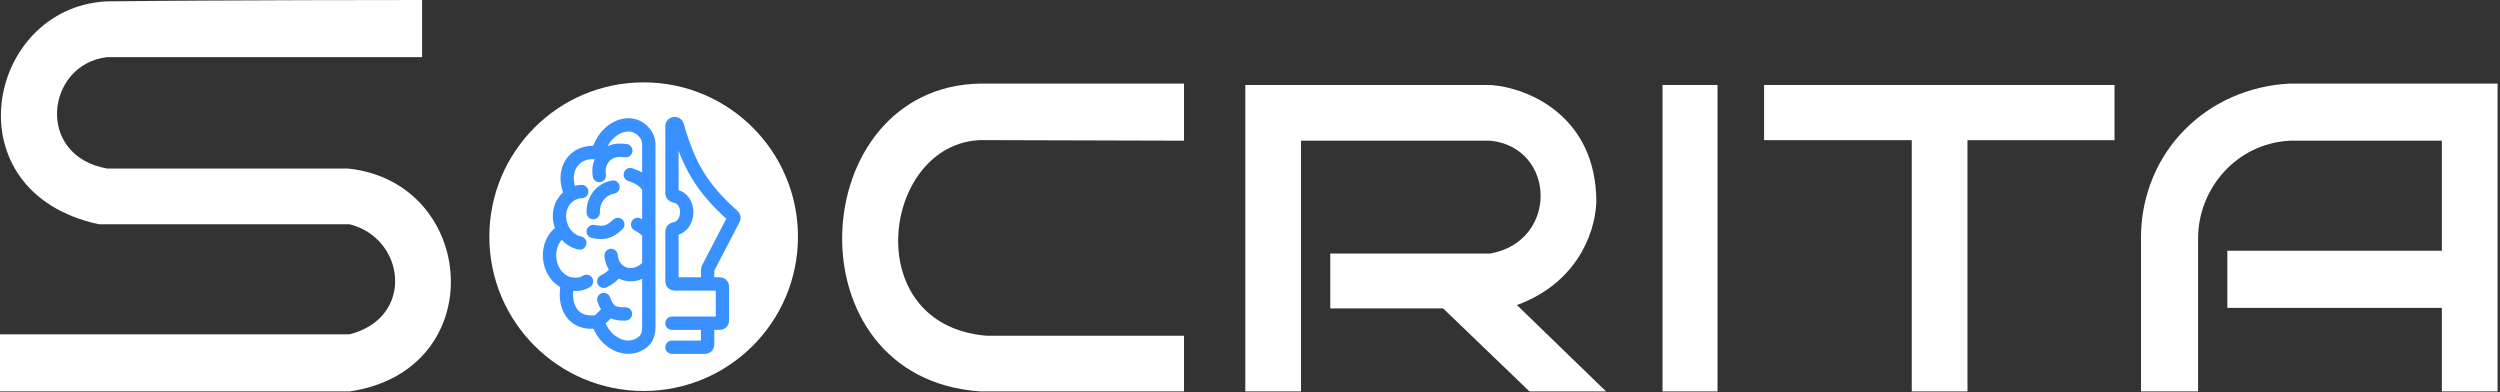 <svg width="516" height="81" viewBox="0 0 516 81" fill="none" xmlns="http://www.w3.org/2000/svg">
<rect x="0" y="0" width="516" height="81" fill="#333333" stroke="none"/>
<circle cx="132.85" cy="48.85" r="31.85" fill="white"/>
<path d="M123.431 66.372C124.552 70.501 129.313 73.364 132.759 70.525C133.615 69.819 133.916 68.679 133.916 67.57C133.916 64.865 133.916 60.12 133.916 54.833M123.431 66.372L125.871 63.998M123.431 66.372C118.221 67.23 116.11 63.207 117.167 58.459M125.871 63.998C126.959 64.965 129.102 64.79 129.102 64.79M125.871 63.998C125.136 63.126 124.9 62.654 124.618 61.822M117.167 58.459C118.745 58.857 120.068 58.723 121.056 58.064M117.167 58.459C112.616 56.811 112.089 49.821 116.243 47.579M116.243 47.579C117.167 49.161 118.551 49.953 119.672 50.151M116.243 47.579C114.587 44.417 115.795 41.408 117.892 40.151M120.068 39.534C119.296 39.534 118.55 39.756 117.892 40.151M117.892 40.151C115.56 35.466 118.324 30.747 123.431 31.577M125.079 32.017C123.709 33.388 123.497 34.588 123.695 36.237M125.079 32.017C126.263 31.006 127.585 30.895 129.168 31.093M125.079 32.017C124.507 31.807 123.957 31.663 123.431 31.577M123.431 31.577C124.79 25.997 130.778 23.735 133.427 27.969C133.801 28.566 133.916 29.279 133.916 29.983C133.916 31.888 133.916 34.974 133.916 38.611M133.916 54.833C131.86 57.157 129.137 57.148 127.514 55.69M133.916 54.833C133.916 52.648 133.916 50.371 133.916 48.107M126.135 52.723C126.219 53.976 126.743 54.997 127.514 55.69M127.514 55.69C126.344 57.075 125.721 57.518 124.618 58.064M127.514 46.326C125.775 47.959 124.648 48.231 122.442 47.777M122.442 43.886C122.354 41.406 123.868 39.105 126.53 38.611M133.916 38.611C132.624 37.079 131.744 36.62 130.091 36.039M133.916 38.611C133.916 41.531 133.916 44.805 133.916 48.107M133.916 48.107C133.009 47.111 132.503 46.811 131.608 46.326" stroke="#3891FF" stroke-width="2.75" stroke-linecap="round" stroke-linejoin="round"/>
<path d="M138.692 66.71H146.055M138.692 71.669H145.527C145.819 71.669 146.055 71.433 146.055 71.141V66.71M146.055 66.71H148.582C148.873 66.71 149.11 66.474 149.11 66.182V59.13C149.11 58.838 148.873 58.602 148.582 58.602H146.055M146.055 58.602H139.22C138.928 58.602 138.692 58.37 138.692 58.079C138.692 56.284 138.692 50.352 138.692 47.794C138.692 47.502 138.932 47.272 139.22 47.225C142.522 46.676 142.64 40.988 139.22 40.458C138.932 40.414 138.692 40.187 138.692 39.896C138.691 36.86 138.691 30.377 138.692 26.023C138.692 25.4 139.626 25.287 139.797 25.886C142.062 33.847 144.688 38.678 151.303 44.551C151.485 44.712 151.537 44.978 151.425 45.194L146.114 55.418C146.075 55.493 146.055 55.576 146.055 55.661V58.602Z" stroke="#3891FF" stroke-width="2.75" stroke-linecap="round" stroke-linejoin="round"/>
<path d="M21.851 0.288C46.001 1.69997e-05 87.115 0 87.115 0V11.788H22.138C9.488 13.225 7.188 32.201 22.138 34.788H71.877C98.615 37.663 101.49 76.477 72.164 80.79H0V69.002H72.164C85.677 65.552 83.665 49.164 72.164 46.289H20.413C-10.35 39.676 -2.875 1.725 21.851 0.288Z" fill="white"/>
<path d="M244.381 17.25V29.038C244.381 29.038 210.743 28.922 203.555 28.922C182.279 28.176 176.529 66.989 203.555 69.289H244.381V80.79H202.405C162.729 78.202 165.892 17.825 202.405 17.25H244.381Z" fill="white"/>
<path d="M268.531 29.038V80.79H257.031V17.538H307.632C315.683 18.113 329.483 24.151 329.483 41.688C329.195 48.876 324.883 58.651 313.095 62.964L331.496 80.79H315.683L297.857 63.654H274.569V52.326H307.632C321.72 49.739 321.145 30.476 307.632 29.038H268.531Z" fill="white"/>
<path d="M354.496 80.79V17.538H343.144V80.79H354.496Z" fill="white"/>
<path d="M436.436 28.937V17.538H364.107V28.926H394.586V80.79H406.088V28.937H436.436Z" fill="white"/>
<path d="M515.5 80.79V17.25H472.661C455.411 18.113 442.186 31.338 441.898 48.589V80.79H453.686V49.164C453.686 39.101 461.449 29.613 472.661 29.038H504V51.751H459.724V63.539H504V80.79H515.5Z" fill="white"/>
</svg>
